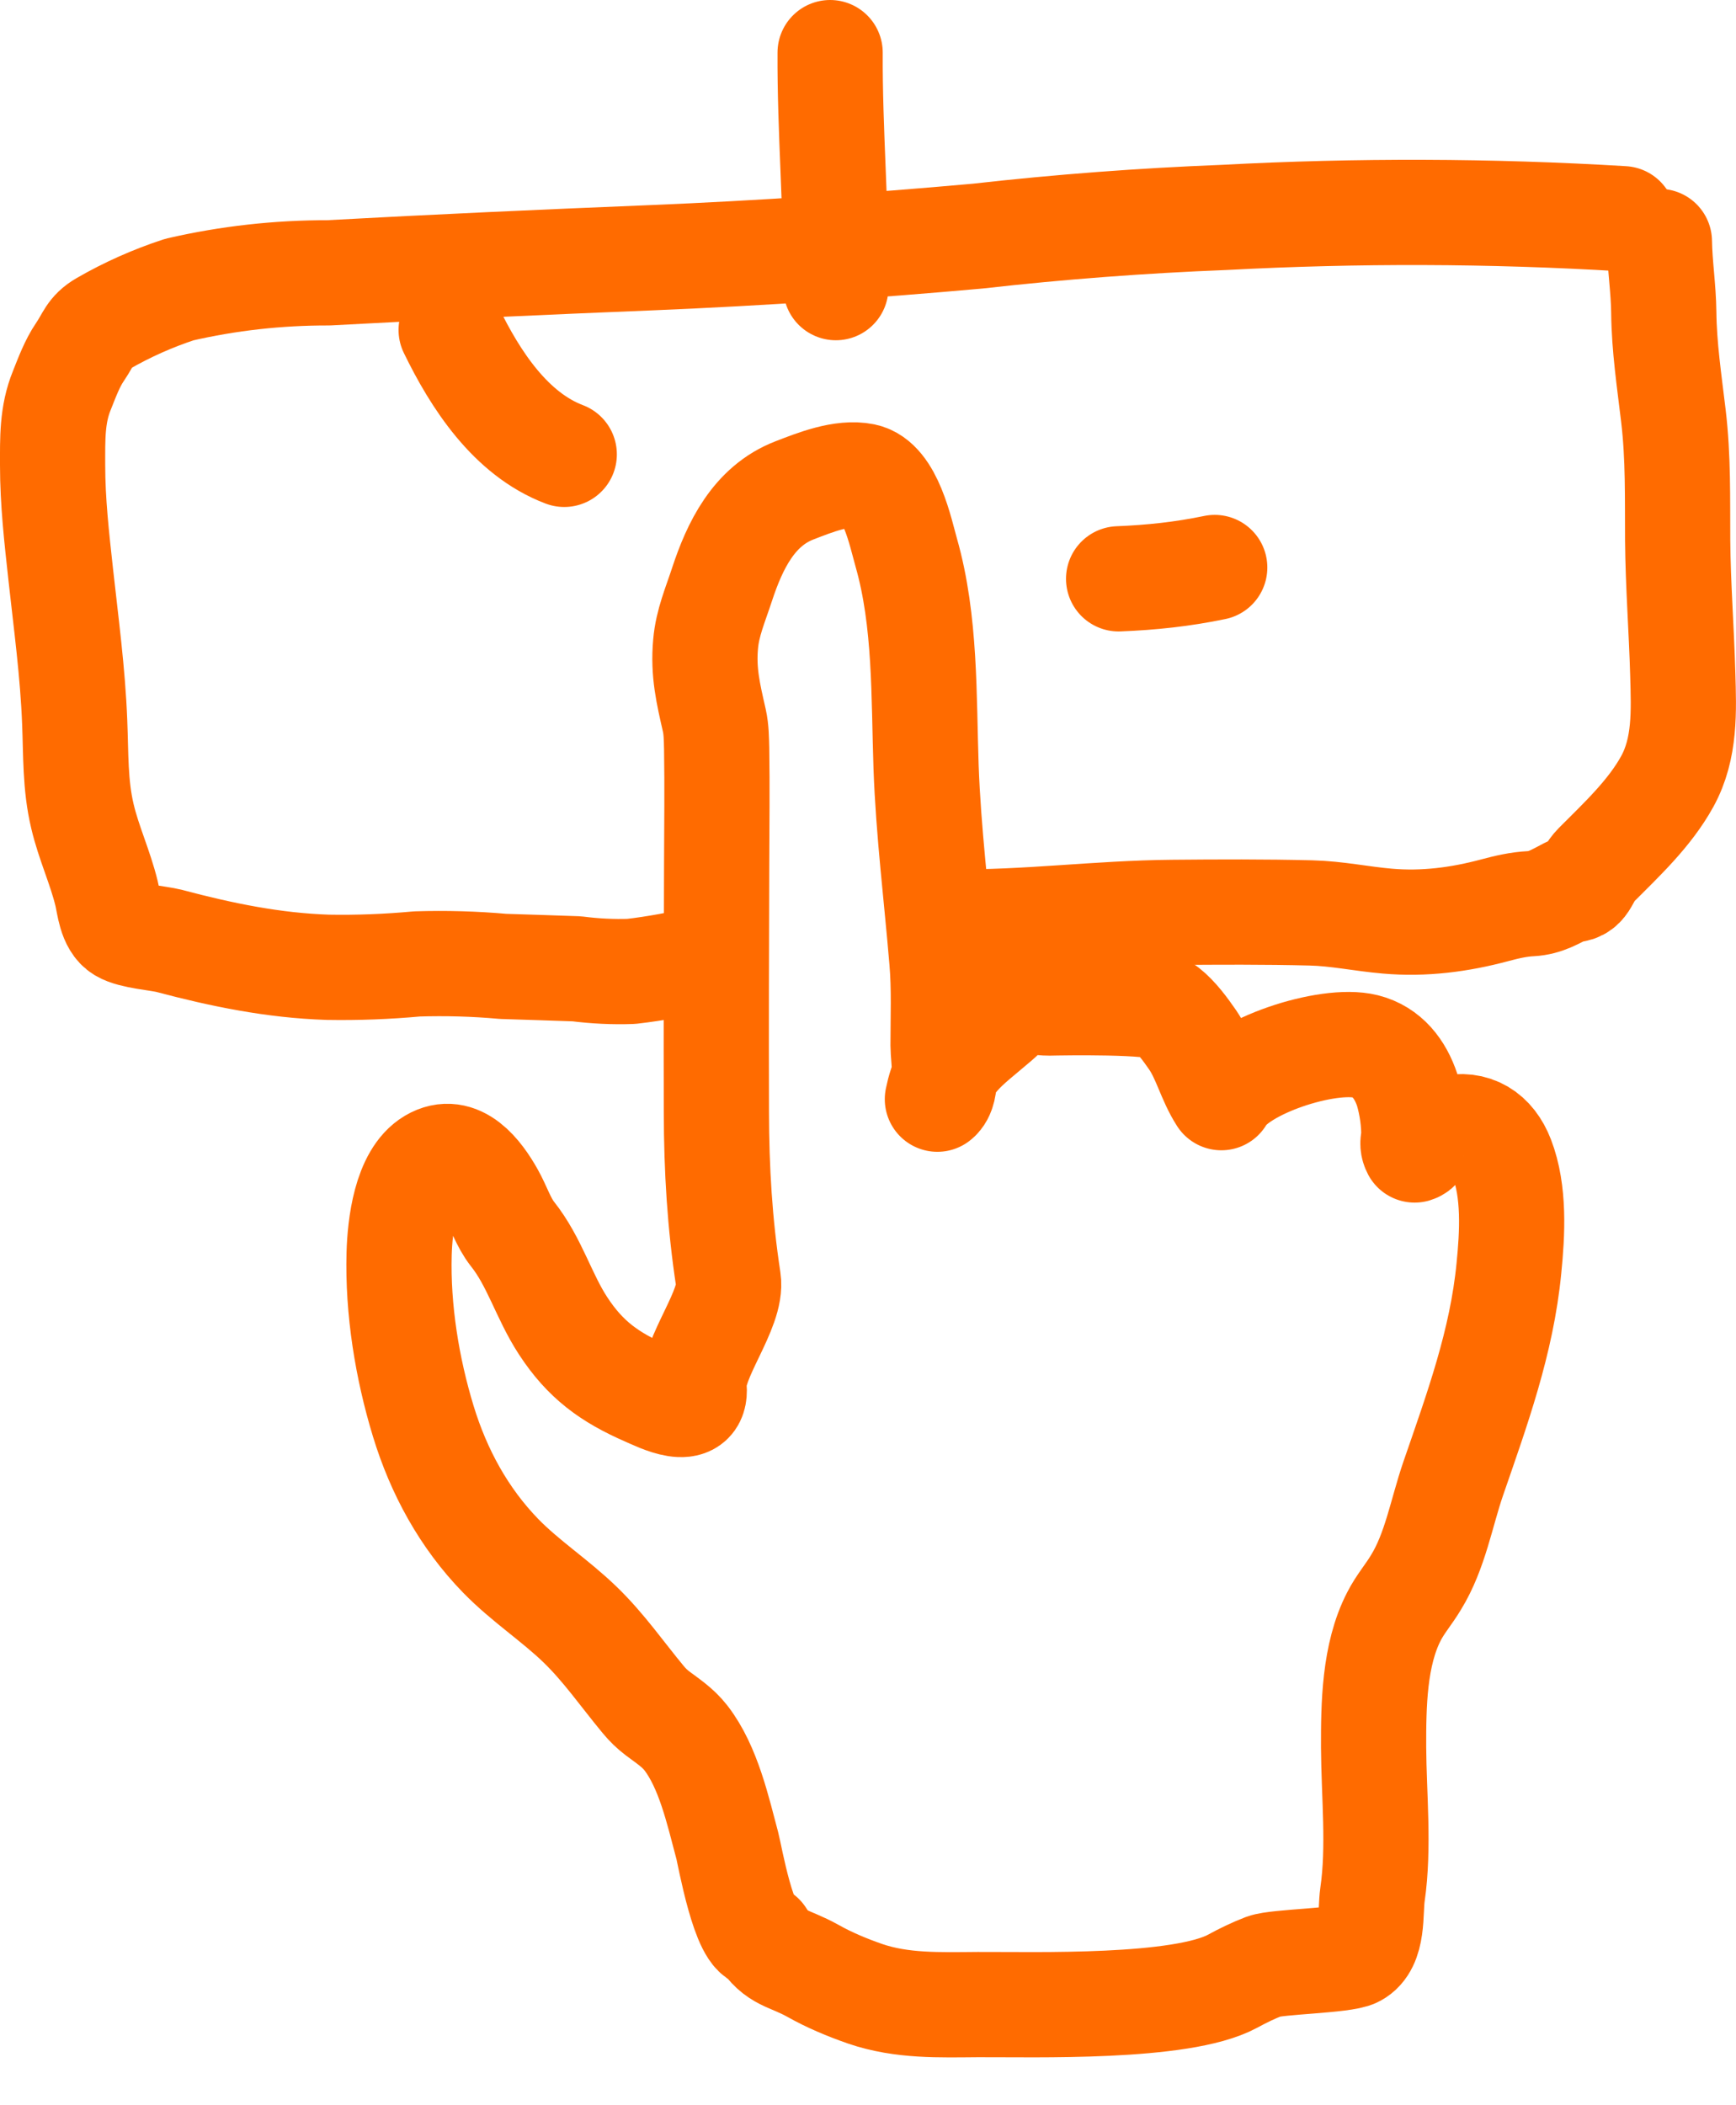 <svg width="33" height="40" viewBox="0 0 33 40" fill="none" xmlns="http://www.w3.org/2000/svg">
<path d="M27.623 28.098C28.078 26.779 28.547 25.501 28.683 24.099C28.75 23.433 28.793 22.641 28.549 22.009C28.373 21.552 28.019 21.322 27.533 21.437C27.328 21.486 27.191 21.569 27.042 21.698C26.971 21.759 26.976 21.825 26.891 21.85C26.854 21.781 26.849 21.708 26.876 21.63C26.881 21.32 26.839 21.012 26.751 20.712C26.619 20.316 26.37 19.986 25.953 19.881C25.239 19.703 23.54 20.26 23.217 20.856C22.99 20.504 22.902 20.093 22.668 19.754C22.533 19.559 22.362 19.324 22.172 19.175C21.969 19.019 20.188 19.053 19.939 19.058C19.802 19.06 19.568 19.009 19.436 19.046C19.248 19.097 19.092 19.28 18.95 19.4C18.356 19.91 17.97 20.135 17.819 20.885C18.039 20.716 17.927 20.106 17.927 19.866C17.927 19.326 17.951 18.784 17.904 18.247C17.802 17.021 17.648 15.804 17.604 14.573C17.558 13.232 17.599 11.803 17.228 10.502C17.118 10.116 16.925 9.148 16.422 9.043C16.009 8.958 15.484 9.17 15.103 9.317C14.329 9.615 13.967 10.37 13.725 11.105C13.601 11.486 13.447 11.835 13.413 12.236C13.364 12.773 13.464 13.184 13.579 13.689C13.618 13.865 13.618 14.043 13.623 14.222C13.635 14.959 13.625 15.697 13.623 16.432C13.618 17.998 13.613 19.561 13.618 21.127C13.62 22.223 13.681 23.242 13.845 24.319C13.93 24.871 13.144 25.811 13.195 26.366C13.246 26.947 12.531 26.581 12.289 26.476C11.583 26.168 11.124 25.834 10.704 25.191C10.335 24.627 10.164 23.977 9.741 23.445C9.568 23.225 9.483 22.944 9.346 22.702C9.123 22.306 8.718 21.757 8.207 22.06C7.707 22.358 7.602 23.291 7.587 23.823C7.558 24.881 7.739 25.997 8.046 27.003C8.339 27.963 8.818 28.843 9.519 29.563C9.986 30.042 10.543 30.401 11.024 30.865C11.48 31.305 11.827 31.811 12.228 32.294C12.309 32.392 12.396 32.477 12.499 32.555C12.697 32.704 12.883 32.822 13.039 33.022C13.466 33.574 13.647 34.402 13.825 35.066C13.869 35.228 14.153 36.857 14.482 36.791C14.761 37.233 14.988 37.187 15.455 37.448C15.767 37.624 16.107 37.765 16.446 37.883C17.145 38.122 17.863 38.093 18.588 38.088C19.663 38.083 22.453 38.171 23.427 37.646C23.625 37.538 23.82 37.443 24.03 37.362C24.267 37.272 25.545 37.255 25.762 37.138C26.119 36.947 26.041 36.334 26.09 35.997C26.221 35.096 26.116 34.106 26.111 33.2C26.109 32.399 26.121 31.439 26.5 30.709C26.617 30.479 26.788 30.284 26.918 30.064C27.282 29.473 27.401 28.745 27.623 28.098Z" stroke="#FF6B00" stroke-width="2" stroke-miterlimit="10" stroke-linecap="round" stroke-linejoin="round"/>
<path d="M15.78 1C15.772 2.49 15.902 3.977 15.889 5.465C15.889 5.445 15.887 5.426 15.887 5.406" stroke="#FF6B00" stroke-width="2" stroke-miterlimit="10" stroke-linecap="round" stroke-linejoin="round"/>
<path d="M21.264 10.998C21.889 10.973 22.48 10.91 23.091 10.783" stroke="#FF6B00" stroke-width="2" stroke-miterlimit="10" stroke-linecap="round" stroke-linejoin="round"/>
<path d="M8.576 6.269C9.038 7.219 9.707 8.247 10.726 8.633" stroke="#FF6B00" stroke-width="2" stroke-miterlimit="10" stroke-linecap="round" stroke-linejoin="round"/>
<path d="M30.853 4.156C28.328 4.004 25.802 3.997 23.274 4.131C21.708 4.192 20.148 4.31 18.589 4.486C16.53 4.671 14.469 4.81 12.405 4.896C10.35 4.979 8.296 5.072 6.244 5.184C5.287 5.182 4.342 5.287 3.409 5.502C2.903 5.668 2.419 5.883 1.958 6.149C1.704 6.296 1.692 6.435 1.521 6.686C1.372 6.904 1.274 7.172 1.176 7.417C0.986 7.881 1 8.345 1 8.838C1 9.539 1.078 10.216 1.154 10.912C1.257 11.85 1.384 12.78 1.42 13.726C1.445 14.329 1.425 14.915 1.567 15.509C1.684 16.01 1.906 16.481 2.026 16.977C2.077 17.184 2.099 17.544 2.317 17.673C2.517 17.793 3.008 17.824 3.218 17.878C4.212 18.142 5.197 18.345 6.23 18.379C6.796 18.389 7.363 18.367 7.927 18.315C8.475 18.298 9.022 18.313 9.566 18.362C10.033 18.377 10.497 18.391 10.963 18.408C11.308 18.452 11.652 18.469 11.999 18.457C12.475 18.403 12.94 18.311 13.411 18.21" stroke="#FF6B00" stroke-width="2" stroke-miterlimit="10" stroke-linecap="round" stroke-linejoin="round"/>
<path d="M18.098 17.517C19.495 17.536 20.882 17.348 22.282 17.336C23.161 17.328 24.04 17.324 24.92 17.346C25.416 17.358 25.882 17.46 26.373 17.502C27.069 17.563 27.746 17.475 28.42 17.294C28.649 17.233 28.867 17.182 29.104 17.17C29.377 17.155 29.568 17.035 29.812 16.908C30.162 16.93 30.117 16.664 30.34 16.439C30.826 15.951 31.358 15.457 31.693 14.849C32.04 14.219 32.008 13.508 31.988 12.81C31.964 11.96 31.898 11.115 31.891 10.265C31.886 9.463 31.905 8.697 31.81 7.9C31.732 7.243 31.634 6.598 31.627 5.936C31.622 5.477 31.551 5.045 31.544 4.588" stroke="#FF6B00" stroke-width="2" stroke-miterlimit="10" stroke-linecap="round" stroke-linejoin="round"/>
</svg>
